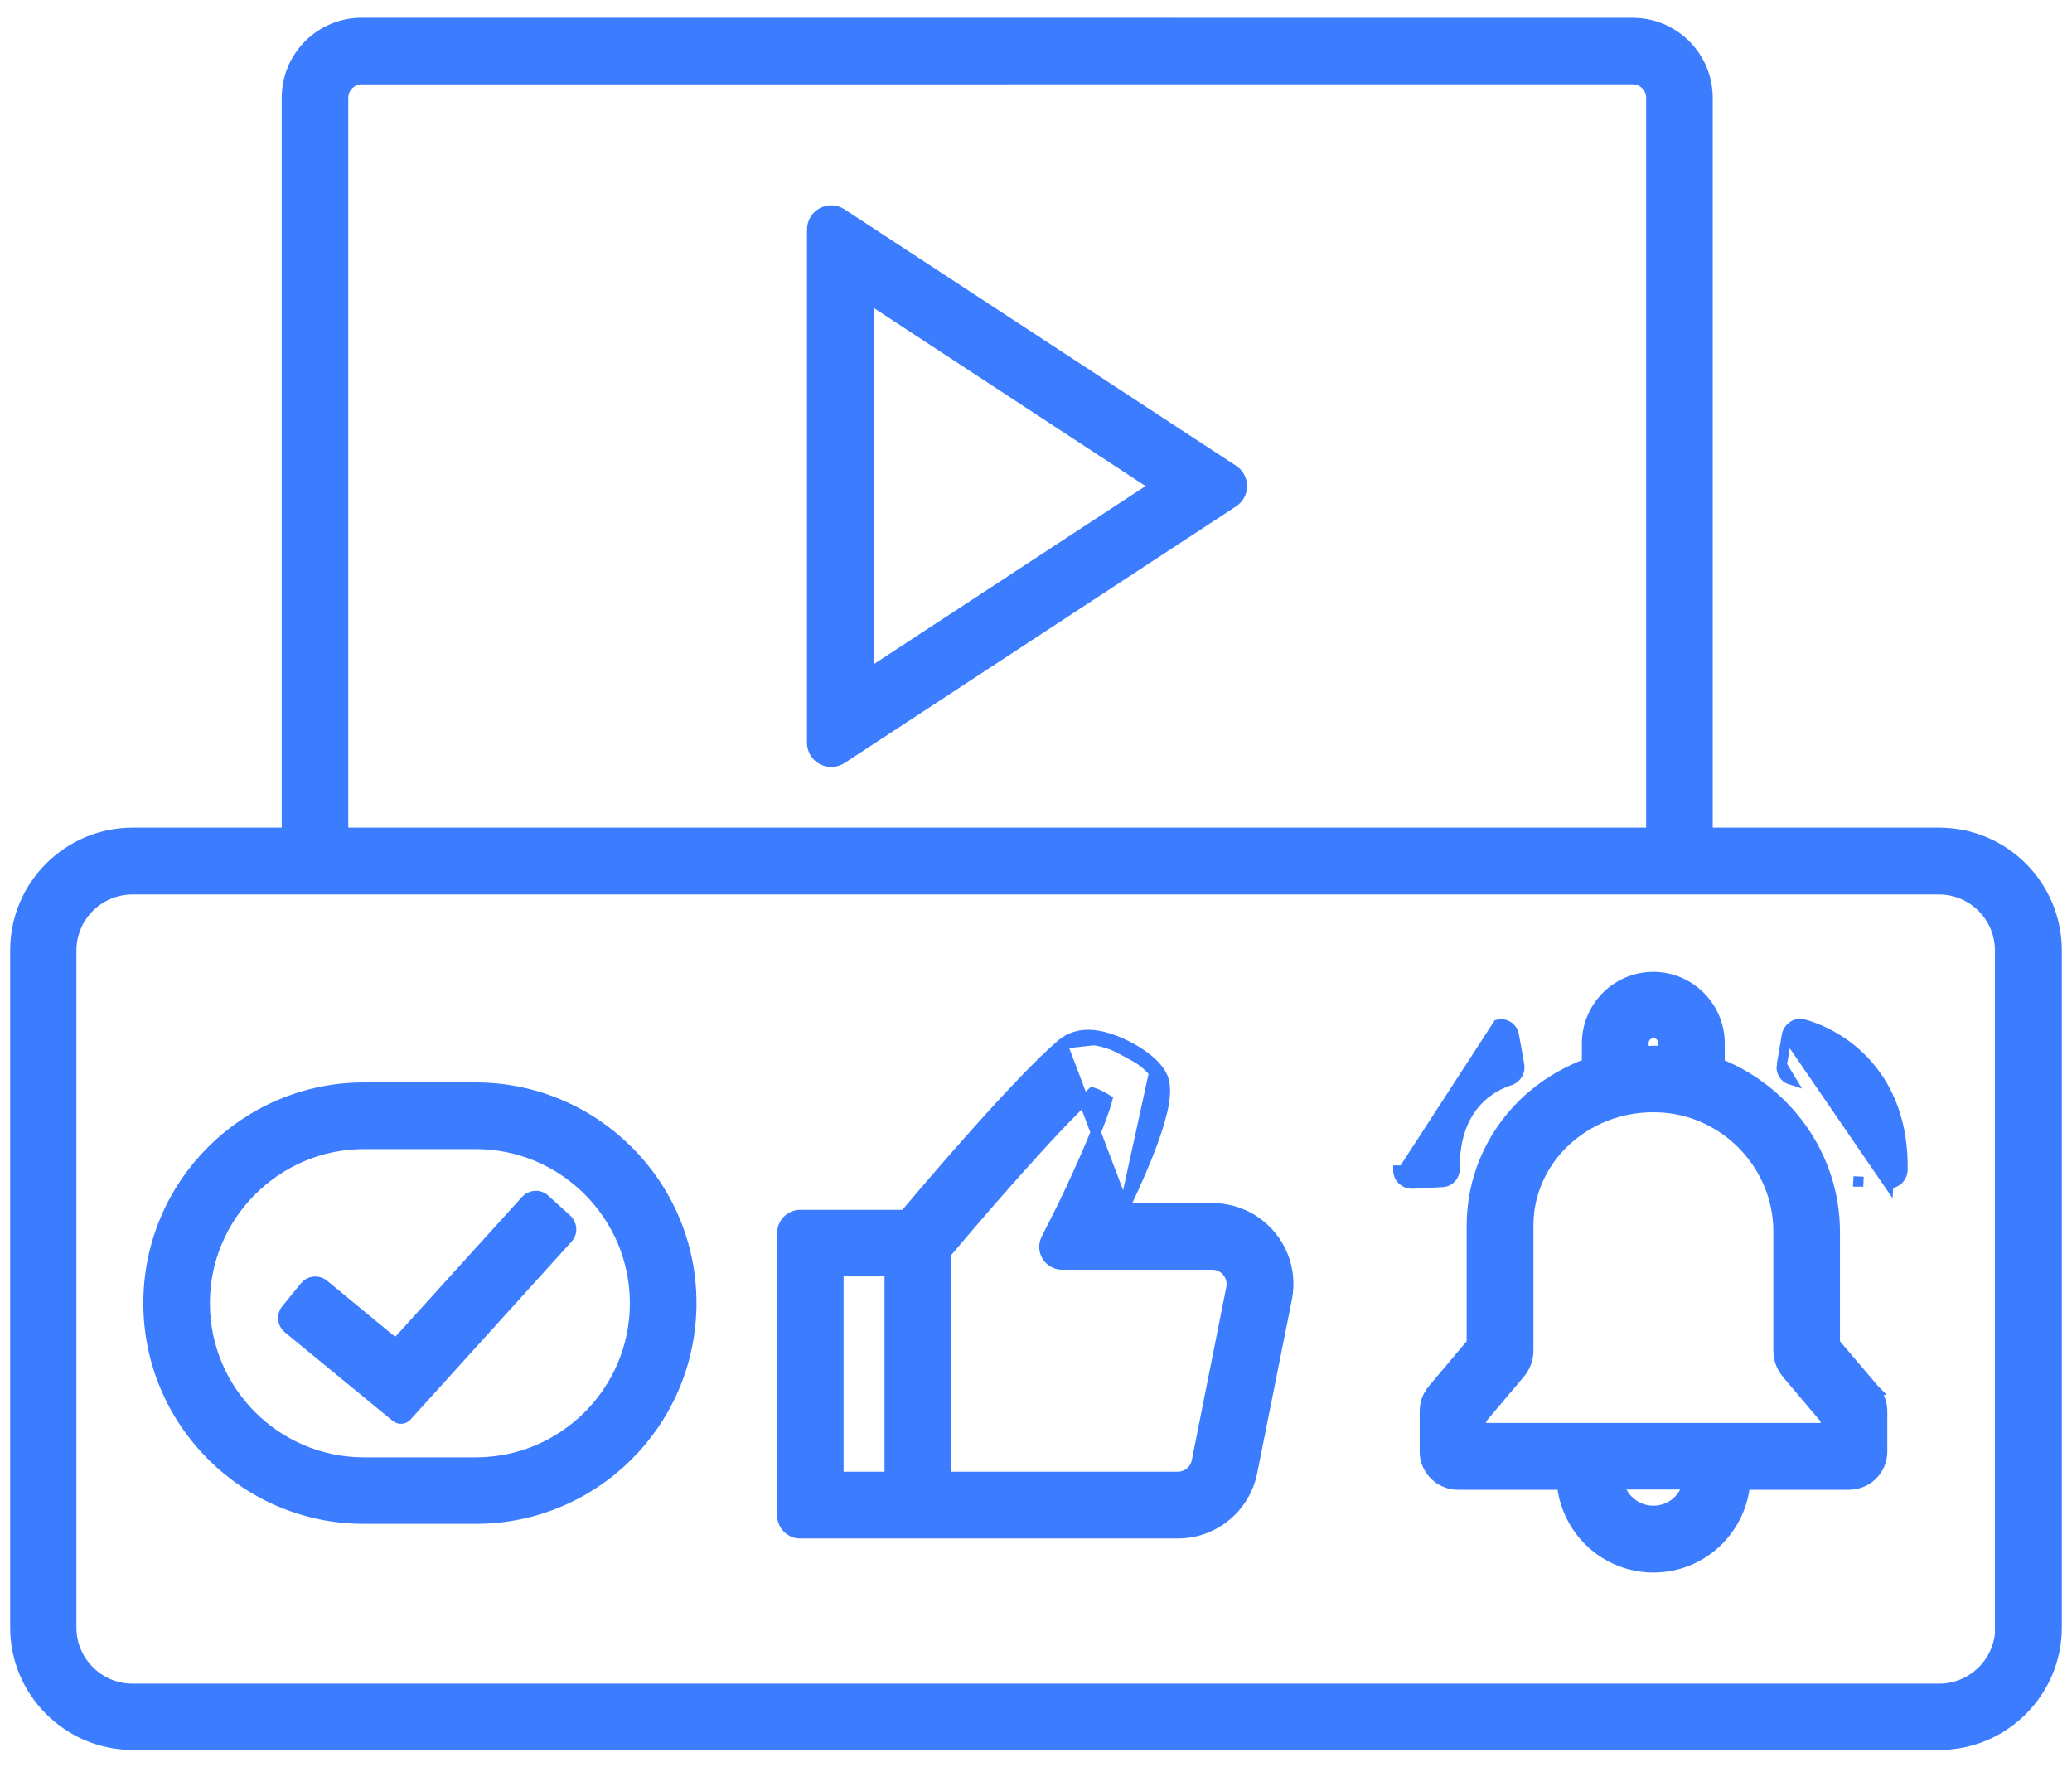 <svg width="102" height="87" viewBox="0 0 102 87" fill="none" xmlns="http://www.w3.org/2000/svg">
<path d="M75.033 54.289L75.033 54.289L75.031 54.29C73.364 55.907 72.451 58.058 72.451 60.333V66.118L70.517 68.415L70.517 68.415L70.515 68.418C70.275 68.71 70.138 69.072 70.138 69.466V71.459C70.138 72.365 70.879 73.088 71.776 73.088H76.896C77.132 75.371 79.052 77.163 81.398 77.163C83.744 77.163 85.664 75.371 85.9 73.088H91.02C91.921 73.088 92.658 72.364 92.658 71.459V69.466C92.658 69.086 92.521 68.715 92.282 68.419L92.283 68.419L92.278 68.414L90.327 66.118V60.631C90.327 56.916 87.955 53.682 84.655 52.372V51.36C84.655 49.558 83.186 48.094 81.389 48.094C79.587 48.094 78.123 49.563 78.123 51.36V52.36C76.973 52.794 75.92 53.441 75.033 54.289ZM80.909 51.348V51.347C80.909 51.075 81.127 50.858 81.398 50.858C81.669 50.858 81.886 51.075 81.886 51.347V51.743C81.814 51.737 81.739 51.733 81.661 51.733C81.41 51.723 81.153 51.735 80.907 51.751L80.909 51.348ZM74.827 67.608L74.828 67.607C75.091 67.292 75.238 66.902 75.238 66.49V60.316C75.238 58.802 75.858 57.362 76.972 56.269C78.2 55.088 79.843 54.451 81.586 54.507L81.587 54.507C84.881 54.592 87.549 57.341 87.549 60.623V66.499C87.549 66.911 87.696 67.301 87.959 67.616L87.96 67.617L89.872 69.882L89.872 70.297H72.915V69.874L74.827 67.608ZM81.389 74.372C80.582 74.372 79.906 73.825 79.698 73.075H83.073C82.883 73.824 82.202 74.372 81.389 74.372Z" fill="#3C7CFF" stroke="#3C7CFF" stroke-width="0.5"/>
<path d="M87.964 50.956L87.964 50.956C88.032 50.608 88.371 50.342 88.743 50.416L88.751 50.418L88.759 50.42C90.733 50.954 93.742 52.972 93.66 57.601L93.659 57.606L93.659 57.606C93.645 57.972 93.336 58.268 92.964 58.247L92.965 58.247L92.978 57.997L92.963 58.247L87.964 50.956ZM87.964 50.956L87.963 50.962M87.964 50.956L87.963 50.962M87.963 50.962L87.714 52.429M87.963 50.962L87.714 52.429M87.714 52.429C87.657 52.747 87.845 53.06 88.156 53.156L87.714 52.429ZM91.485 58.167C91.485 58.167 91.486 58.167 91.486 58.167L91.497 57.917L91.483 58.167L91.485 58.167Z" fill="#3C7CFF" stroke="#3C7CFF" stroke-width="0.5"/>
<path d="M73.741 50.441L73.741 50.441L69.085 57.619H68.835C68.835 57.62 68.835 57.62 68.835 57.621C68.836 58 69.17 58.283 69.526 58.269L69.526 58.269L69.53 58.269L71.011 58.189L71.011 58.189L71.013 58.189C71.371 58.167 71.624 57.866 71.612 57.524C71.596 55.92 72.089 54.9 72.669 54.252C73.254 53.597 73.945 53.301 74.349 53.178L74.362 53.174L74.375 53.169C74.655 53.049 74.848 52.752 74.789 52.428C74.789 52.428 74.789 52.427 74.789 52.427L74.527 50.962C74.467 50.59 74.098 50.353 73.741 50.441Z" fill="#3C7CFF" stroke="#3C7CFF" stroke-width="0.5"/>
<path d="M52.288 51.381L52.288 51.381C52.581 51.14 53.091 50.872 53.876 50.961M52.288 51.381L53.848 51.209M52.288 51.381L52.285 51.383C51.222 52.284 49.579 54.039 48.053 55.748C46.581 57.395 45.206 59.013 44.54 59.807H39.394C38.905 59.807 38.508 60.204 38.508 60.694V74.6C38.508 75.09 38.905 75.486 39.394 75.486H57.98C59.764 75.486 61.289 74.227 61.642 72.483L61.642 72.483L63.35 63.941C63.641 62.487 63.059 60.976 61.755 60.1C61.106 59.658 60.339 59.465 59.578 59.465H55.353M52.288 51.381L55.353 59.465M53.876 50.961C53.876 50.961 53.876 50.961 53.876 50.961L53.848 51.209M53.876 50.961C53.876 50.961 53.876 50.961 53.876 50.961L53.848 51.209M53.876 50.961C54.414 51.021 55.053 51.257 55.62 51.562C56.184 51.865 56.712 52.256 57.01 52.651M53.848 51.209C54.84 51.32 56.277 52.094 56.811 52.802M57.01 52.651L57.01 52.651L56.811 52.802M57.01 52.651L57.012 52.654C57.101 52.772 57.225 52.936 57.295 53.207C57.364 53.475 57.377 53.827 57.292 54.327C57.132 55.278 56.609 56.824 55.353 59.465M57.01 52.651L56.811 52.802M56.811 52.802L55.353 59.465M60.614 63.402L60.614 63.403L58.915 71.93C58.915 71.93 58.915 71.93 58.915 71.93C58.822 72.383 58.435 72.699 57.976 72.699H46.572V61.697C47.736 60.316 51.726 55.627 53.776 53.773C53.884 53.809 54.013 53.863 54.148 53.931C54.276 53.994 54.402 54.064 54.509 54.132C54.393 54.585 54.123 55.315 53.757 56.19C53.349 57.17 52.831 58.309 52.303 59.4C52.221 59.563 51.836 60.333 51.508 60.98C51.204 61.572 51.636 62.256 52.287 62.256H59.676C59.967 62.256 60.237 62.383 60.415 62.606C60.598 62.836 60.67 63.126 60.614 63.402ZM46.572 72.949H46.322V72.699L46.572 72.949ZM41.277 72.699V62.585H43.793V72.699H41.277Z" fill="#3C7CFF" stroke="#3C7CFF" stroke-width="0.5"/>
<path d="M34.035 64.151C34.044 58.305 29.274 53.535 23.419 53.535H17.921C12.066 53.535 7.306 58.291 7.306 64.15C7.306 70.005 12.062 74.766 17.921 74.766H23.419C29.274 74.766 34.034 70.01 34.035 64.151ZM34.035 64.151L33.785 64.15H34.035C34.035 64.15 34.035 64.15 34.035 64.151ZM23.419 71.992H17.921C13.593 71.992 10.083 68.47 10.083 64.155C10.083 59.84 13.606 56.317 17.921 56.317H23.419C27.747 56.317 31.257 59.839 31.257 64.155C31.257 68.474 27.747 71.992 23.419 71.992Z" fill="#3C7CFF" stroke="#3C7CFF" stroke-width="0.5"/>
<path d="M25.877 59.097L19.482 66.156L15.95 63.245L15.95 63.245L15.948 63.243C15.663 63.014 15.243 63.044 15.005 63.338C15.005 63.338 15.005 63.338 15.005 63.339L14.094 64.454L14.094 64.454L14.092 64.455C13.864 64.74 13.893 65.16 14.187 65.398C14.188 65.398 14.188 65.398 14.188 65.398L19.494 69.757L19.494 69.757L19.5 69.761C19.659 69.884 19.886 69.865 20.02 69.718L20.02 69.718L27.946 60.96C28.21 60.679 28.159 60.258 27.896 60.015L27.896 60.015L27.894 60.014L26.824 59.045C26.542 58.781 26.122 58.832 25.879 59.095L25.877 59.097Z" fill="#3C7CFF" stroke="#3C7CFF" stroke-width="0.5"/>
<path d="M101.25 46.792C101.25 43.604 98.68 41.018 95.51 40.995L95.508 40.994H95.465H84.064V4.815C84.064 2.787 82.414 1.126 80.376 1.126L17.807 1.122C15.778 1.122 14.118 2.773 14.118 4.811V40.994H6.534C3.344 40.994 0.75 43.589 0.75 46.778V80.112C0.75 83.302 3.344 85.896 6.534 85.896H95.466C98.656 85.896 101.25 83.302 101.25 80.112V46.792ZM98.457 80.125V80.375H98.46C98.332 81.917 97.031 83.132 95.464 83.132H6.519C4.86 83.132 3.512 81.776 3.512 80.125V46.791C3.512 45.132 4.859 43.785 6.519 43.785H95.451C97.11 43.785 98.457 45.132 98.457 46.791V80.125ZM16.895 4.815C16.895 4.317 17.308 3.904 17.806 3.904L80.374 3.9C80.873 3.9 81.286 4.313 81.286 4.811V40.994H16.895V4.815Z" fill="#3C7CFF" stroke="#3C7CFF" stroke-width="0.5"/>
<path d="M41.431 37.359L41.431 37.359L41.435 37.356L60.72 24.713L60.721 24.712C61.281 24.341 61.278 23.518 60.723 23.144L60.723 23.144L60.72 23.142L41.435 10.513C41.435 10.513 41.435 10.513 41.435 10.513C40.818 10.108 39.976 10.543 39.976 11.305V36.564C39.976 37.313 40.802 37.755 41.431 37.359ZM42.767 14.7L56.848 23.928L42.767 33.156V14.7Z" fill="#3C7CFF" stroke="#3C7CFF" stroke-width="0.5"/>
</svg>
